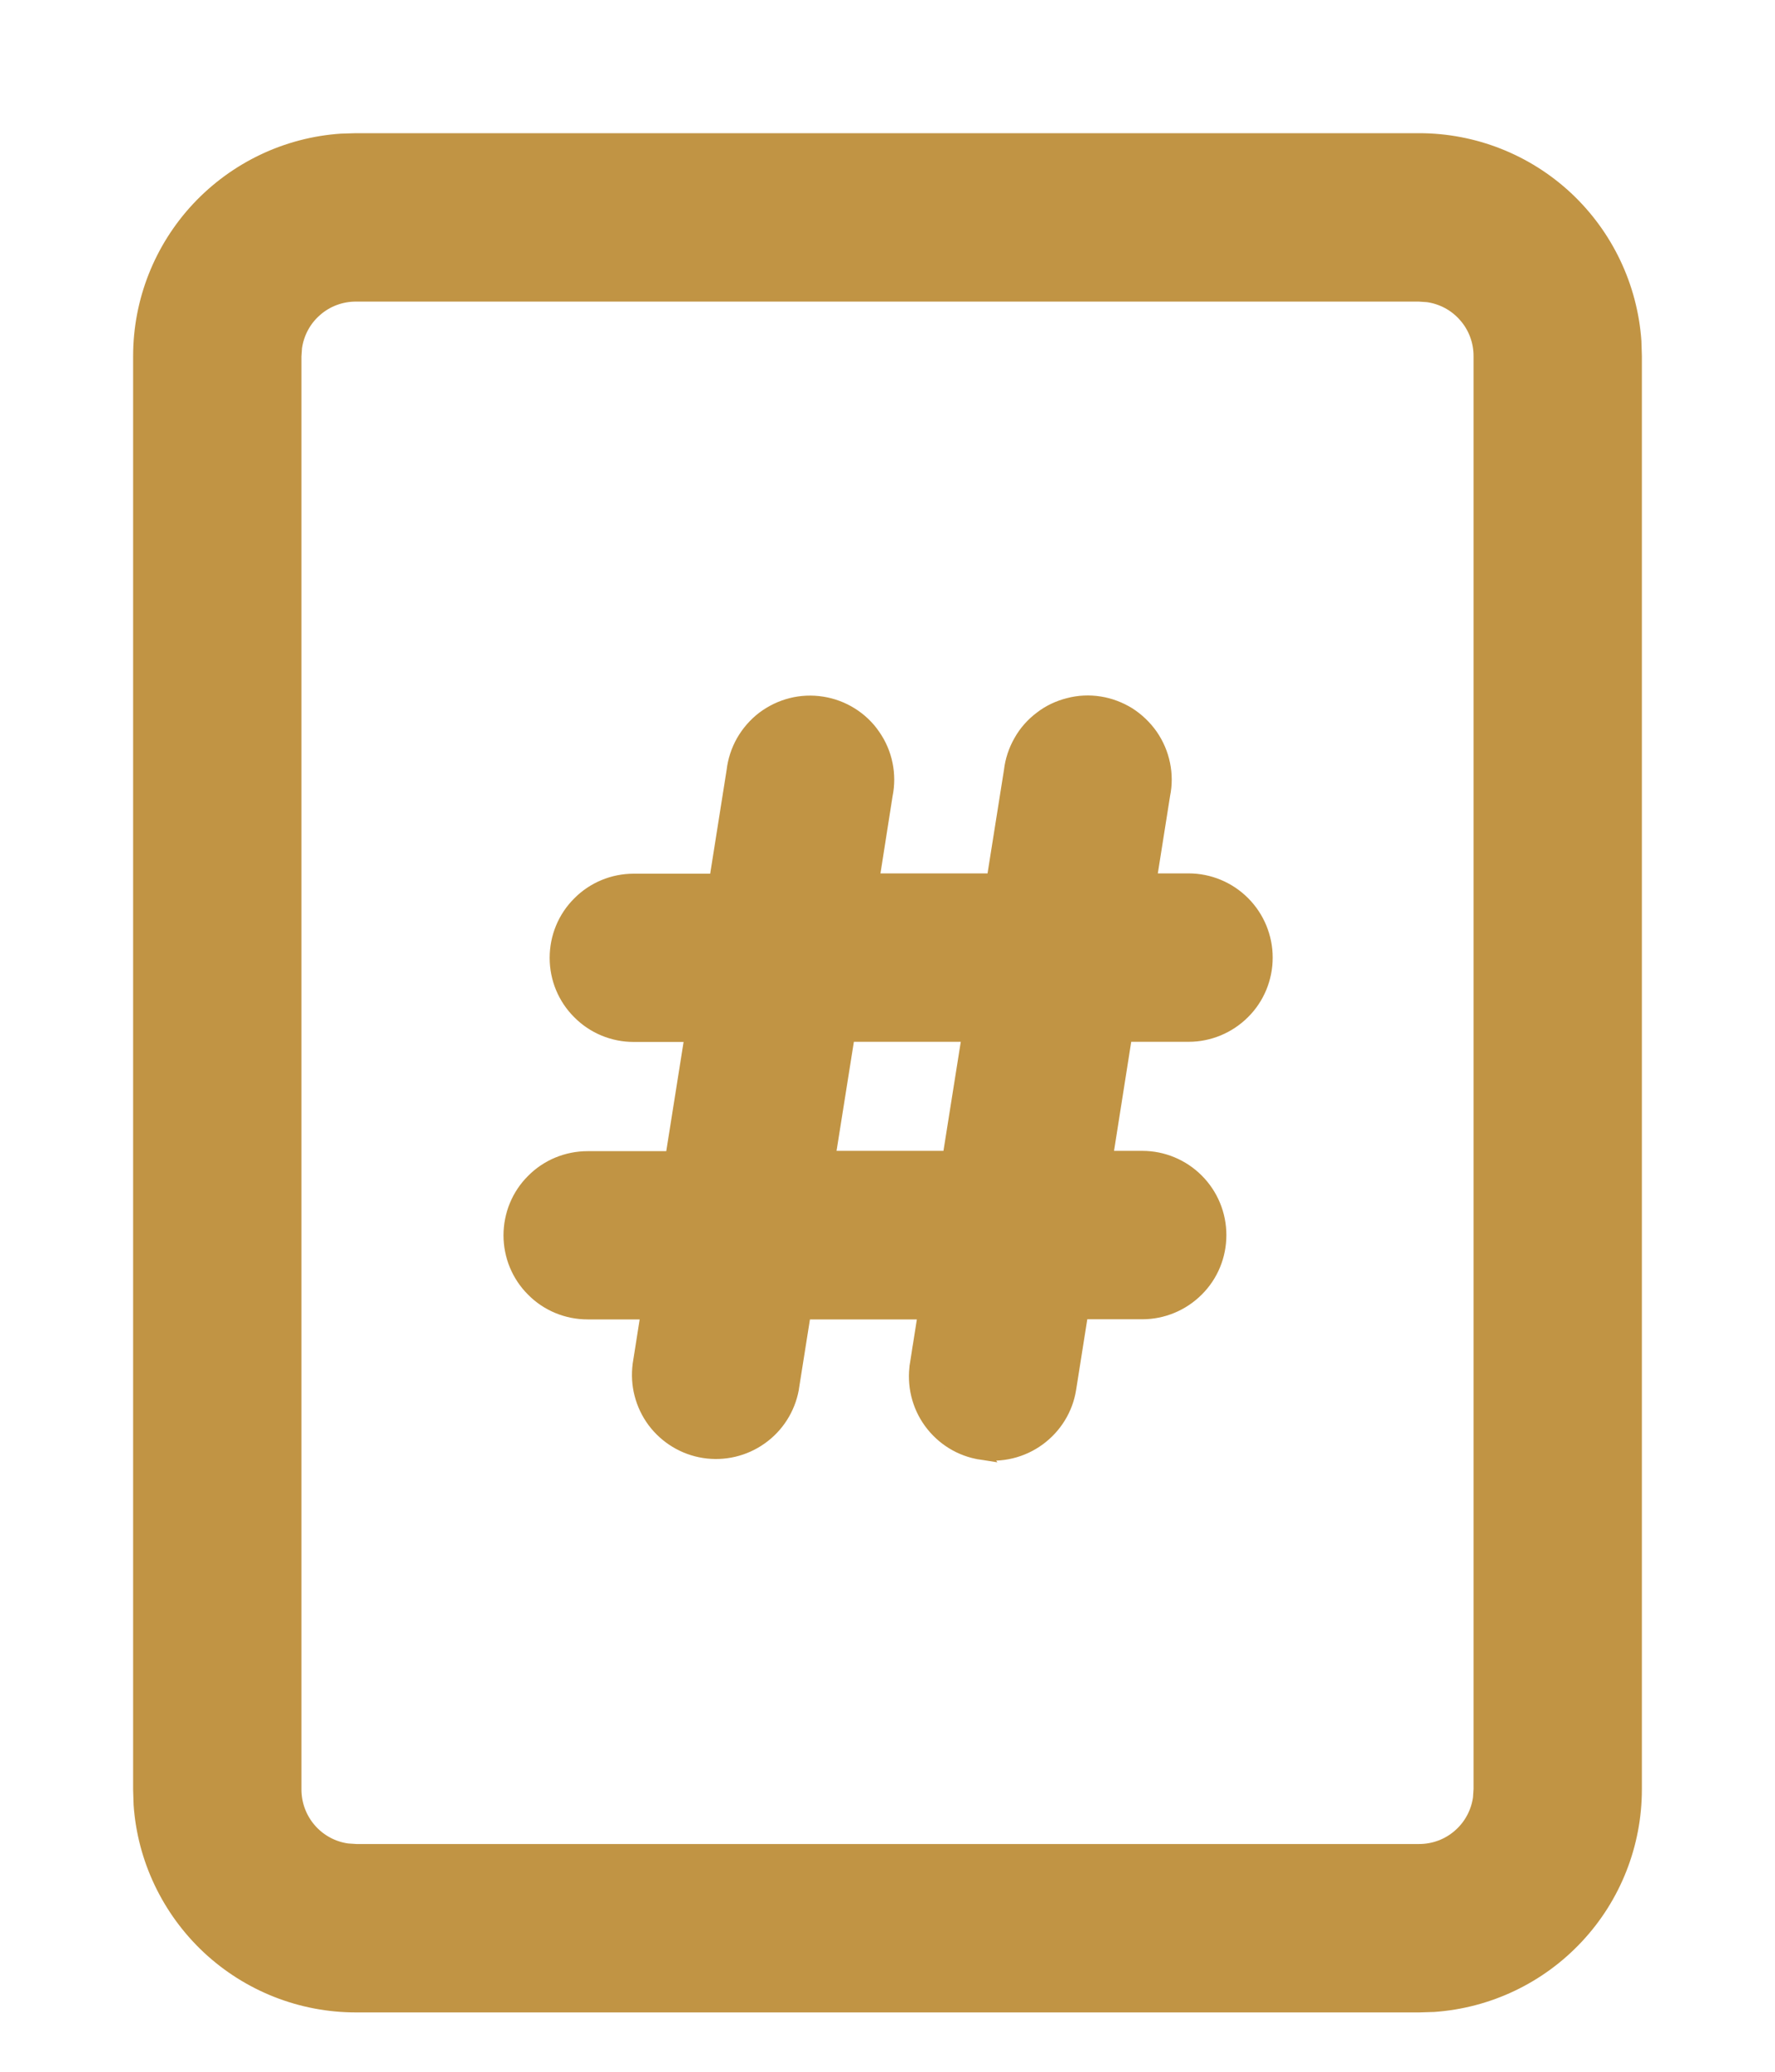 <svg width="12" height="14" viewBox="0 0 12 14" fill="none" xmlns="http://www.w3.org/2000/svg">
<path d="M6.632 9.814L6.632 9.814C6.496 9.793 6.375 9.718 6.294 9.607C6.213 9.496 6.18 9.357 6.201 9.221L6.632 9.814ZM6.632 9.814C6.768 9.836 6.908 9.802 7.019 9.721C7.13 9.64 7.205 9.519 7.226 9.383L7.226 9.383L7.308 8.865H7.723C7.86 8.865 7.992 8.81 8.089 8.713C8.187 8.616 8.241 8.484 8.241 8.346C8.241 8.209 8.187 8.077 8.089 7.979C7.992 7.882 7.86 7.827 7.723 7.827H7.473L7.605 6.99H8.036C8.173 6.99 8.305 6.935 8.402 6.838C8.5 6.741 8.554 6.609 8.554 6.471C8.554 6.334 8.5 6.202 8.402 6.104C8.305 6.007 8.173 5.952 8.036 5.952H7.769L7.861 5.371C7.875 5.303 7.875 5.233 7.861 5.165C7.847 5.096 7.819 5.031 7.779 4.973C7.739 4.916 7.688 4.867 7.629 4.829C7.569 4.792 7.503 4.767 7.434 4.756C7.365 4.745 7.294 4.748 7.226 4.766C7.158 4.783 7.094 4.813 7.039 4.856C6.983 4.898 6.936 4.951 6.902 5.012C6.867 5.073 6.845 5.14 6.837 5.209L6.719 5.952H5.894L5.985 5.372C5.999 5.304 5.999 5.233 5.985 5.165C5.971 5.096 5.943 5.031 5.903 4.974C5.864 4.916 5.812 4.867 5.753 4.83C5.694 4.793 5.628 4.768 5.558 4.757C5.489 4.746 5.418 4.749 5.351 4.766C5.283 4.783 5.219 4.814 5.163 4.856C5.107 4.899 5.061 4.952 5.026 5.013C4.992 5.073 4.97 5.14 4.962 5.209L4.844 5.954H4.284C4.147 5.954 4.015 6.008 3.918 6.106C3.82 6.203 3.766 6.335 3.766 6.473C3.766 6.61 3.82 6.742 3.918 6.839C4.015 6.937 4.147 6.991 4.284 6.991H4.68L4.547 7.829H3.973C3.835 7.829 3.703 7.883 3.606 7.981C3.508 8.078 3.454 8.21 3.454 8.348C3.454 8.485 3.508 8.617 3.606 8.714C3.703 8.812 3.835 8.866 3.973 8.866H4.383L4.327 9.221L4.327 9.221L4.327 9.222C4.309 9.356 4.344 9.492 4.425 9.601C4.506 9.709 4.626 9.782 4.76 9.803C4.893 9.824 5.03 9.792 5.14 9.714C5.251 9.636 5.326 9.518 5.351 9.385L5.351 9.385L5.351 9.383L5.433 8.866H6.257L6.201 9.221L6.632 9.814ZM11.047 2.308L11.047 2.308L11.047 2.307C11.021 1.938 10.857 1.594 10.588 1.342C10.318 1.09 9.963 0.95 9.594 0.95H2.406V0.95L2.405 0.95L2.308 0.953L2.308 0.953L2.307 0.953C1.938 0.978 1.594 1.143 1.342 1.412C1.09 1.682 0.95 2.037 0.95 2.406C0.95 2.406 0.95 2.406 0.95 2.406V12.092H0.95L0.95 12.094L0.953 12.19L0.953 12.19L0.953 12.192C0.978 12.56 1.143 12.905 1.412 13.157C1.682 13.409 2.037 13.549 2.406 13.549H9.594V13.549L9.595 13.549L9.692 13.546L9.692 13.546L9.693 13.546C10.062 13.52 10.406 13.356 10.658 13.086C10.91 12.817 11.05 12.461 11.05 12.092V2.406H11.05L11.05 2.405L11.047 2.308ZM2.406 1.988H9.592L9.652 1.992C9.752 2.006 9.843 2.055 9.909 2.131C9.976 2.207 10.012 2.305 10.012 2.406V12.091L10.008 12.151C9.994 12.251 9.945 12.342 9.869 12.408C9.793 12.475 9.695 12.511 9.594 12.511H2.408L2.348 12.507C2.144 12.479 1.988 12.304 1.988 12.092V2.408L1.992 2.348C2.006 2.248 2.055 2.157 2.131 2.091C2.207 2.024 2.305 1.988 2.406 1.988H2.406ZM5.73 6.99H6.554L6.421 7.827H5.597L5.73 6.99Z" fill="#C19444" stroke="#C19444" stroke-width="0.1"/>
</svg>
